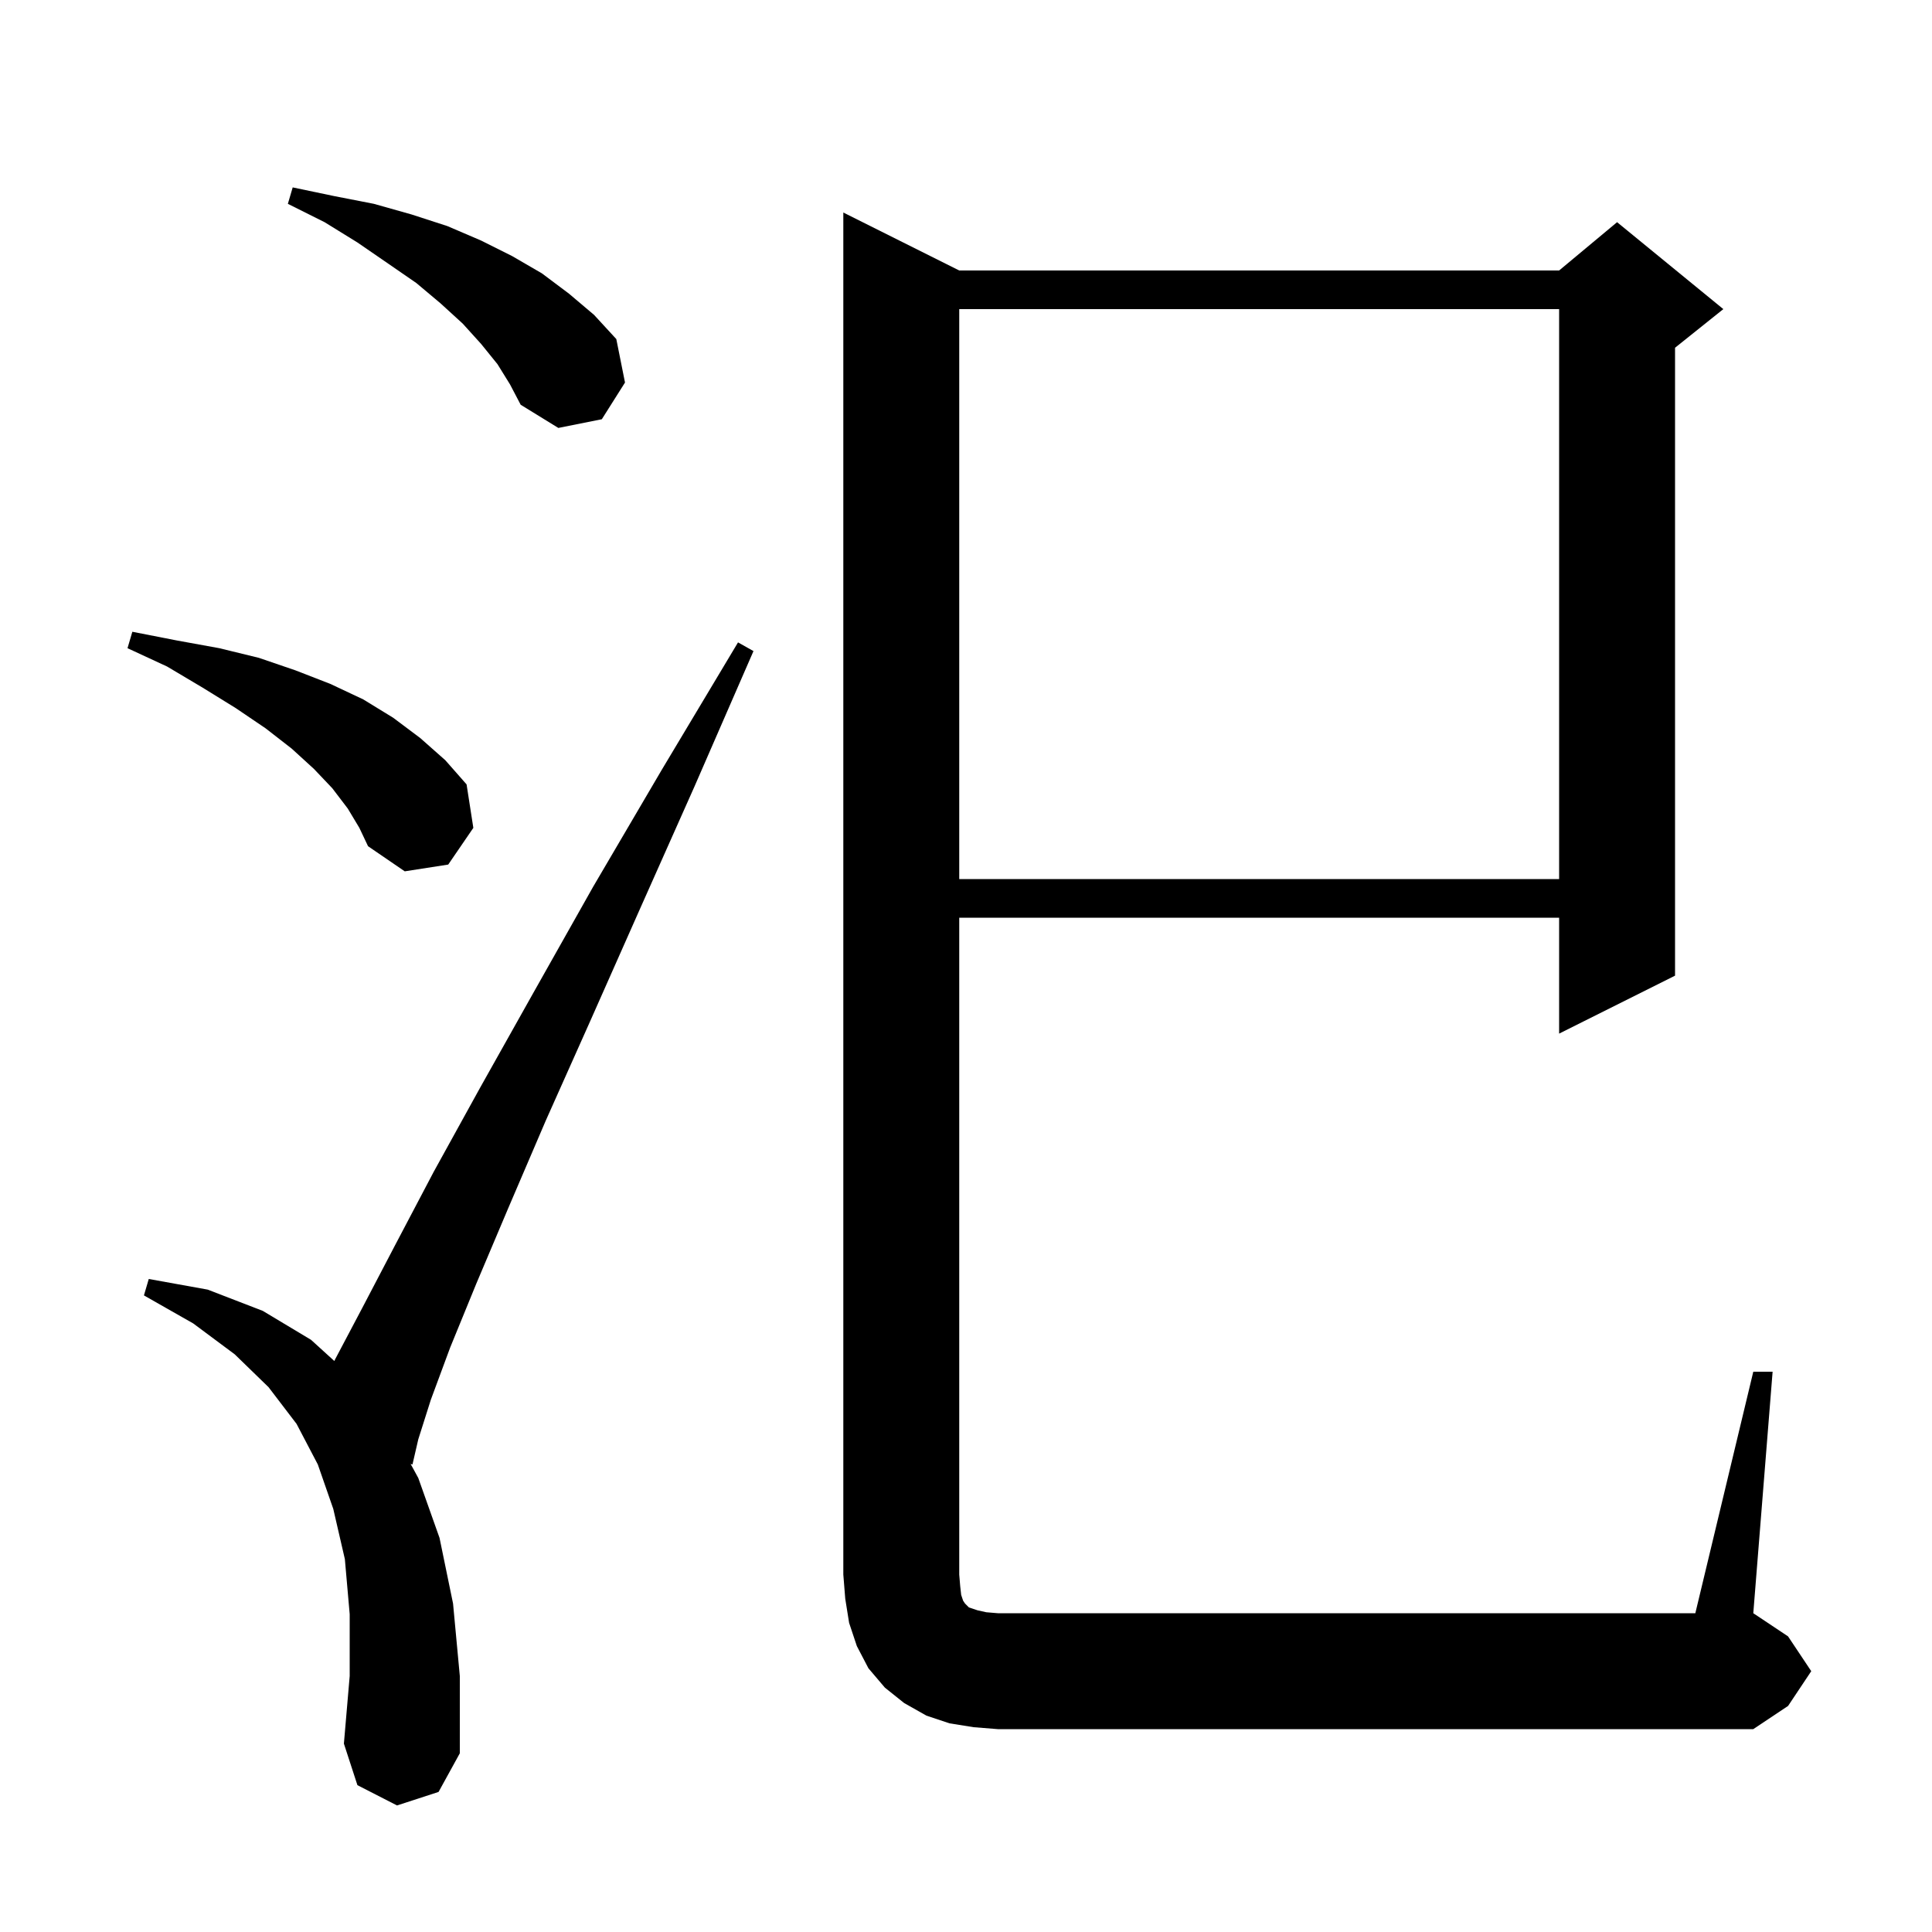 <svg xmlns="http://www.w3.org/2000/svg" xmlns:xlink="http://www.w3.org/1999/xlink" version="1.1" baseProfile="full" viewBox="0 0 200 200" width="200" height="200">
<g fill="black">
<path d="M 41.1 186.9 L 37.0 184.8 L 35.6 180.5 L 36.2 173.5 L 36.2 167.1 L 35.7 161.4 L 34.5 156.2 L 32.9 151.6 L 30.7 147.4 L 27.8 143.6 L 24.3 140.2 L 20.0 137.0 L 14.9 134.1 L 15.4 132.4 L 21.5 133.5 L 27.2 135.7 L 32.2 138.7 L 34.609 140.89 L 34.7 140.7 L 37.5 135.4 L 40.9 128.9 L 44.9 121.3 L 49.7 112.6 L 55.2 102.8 L 61.4 91.8 L 68.5 79.7 L 76.4 66.5 L 78.0 67.4 L 71.9 81.4 L 66.2 94.2 L 61.1 105.7 L 56.5 116.0 L 52.6 125.1 L 49.3 132.9 L 46.6 139.5 L 44.6 144.9 L 43.3 149.0 L 42.7 151.6 L 42.506 151.544 L 43.3 153.0 L 45.5 159.2 L 46.9 166.0 L 47.6 173.5 L 47.6 181.5 L 45.4 185.5 Z M 181.5 142.0 L 183.5 142.0 L 181.5 167.0 L 185.1 169.4 L 187.5 173.0 L 185.1 176.6 L 181.5 179.0 L 103.3 179.0 L 100.8 178.8 L 98.3 178.4 L 95.9 177.6 L 93.6 176.3 L 91.6 174.7 L 89.9 172.7 L 88.7 170.4 L 87.9 168.0 L 87.5 165.5 L 87.3 163.0 L 87.3 22.0 L 99.3 28.0 L 161.4 28.0 L 167.4 23.0 L 178.4 32.0 L 173.4 36.0 L 173.4 101.0 L 161.4 107.0 L 161.4 95.0 L 99.3 95.0 L 99.3 163.0 L 99.4 164.2 L 99.5 165.1 L 99.7 165.7 L 99.9 166.0 L 100.3 166.4 L 101.2 166.7 L 102.1 166.9 L 103.3 167.0 L 175.5 167.0 Z M 99.3 32.0 L 99.3 91.0 L 161.4 91.0 L 161.4 32.0 Z M 36.0 83.7 L 34.4 81.6 L 32.5 79.6 L 30.2 77.5 L 27.5 75.4 L 24.4 73.3 L 21.0 71.2 L 17.3 69.0 L 13.2 67.1 L 13.7 65.4 L 18.3 66.3 L 22.7 67.1 L 26.8 68.1 L 30.6 69.4 L 34.2 70.8 L 37.6 72.4 L 40.7 74.3 L 43.5 76.4 L 46.1 78.7 L 48.3 81.2 L 49.0 85.7 L 46.4 89.5 L 41.9 90.2 L 38.1 87.6 L 37.2 85.7 Z M 51.5 37.7 L 49.8 35.6 L 47.9 33.5 L 45.6 31.4 L 43.1 29.3 L 40.2 27.3 L 37.0 25.1 L 33.6 23.0 L 29.8 21.1 L 30.3 19.4 L 34.6 20.3 L 38.7 21.1 L 42.6 22.2 L 46.3 23.4 L 49.8 24.9 L 53.0 26.5 L 56.1 28.3 L 58.9 30.4 L 61.5 32.6 L 63.8 35.1 L 64.7 39.6 L 62.3 43.4 L 57.8 44.3 L 53.9 41.9 L 52.8 39.8 Z " />
</g>
</svg>
